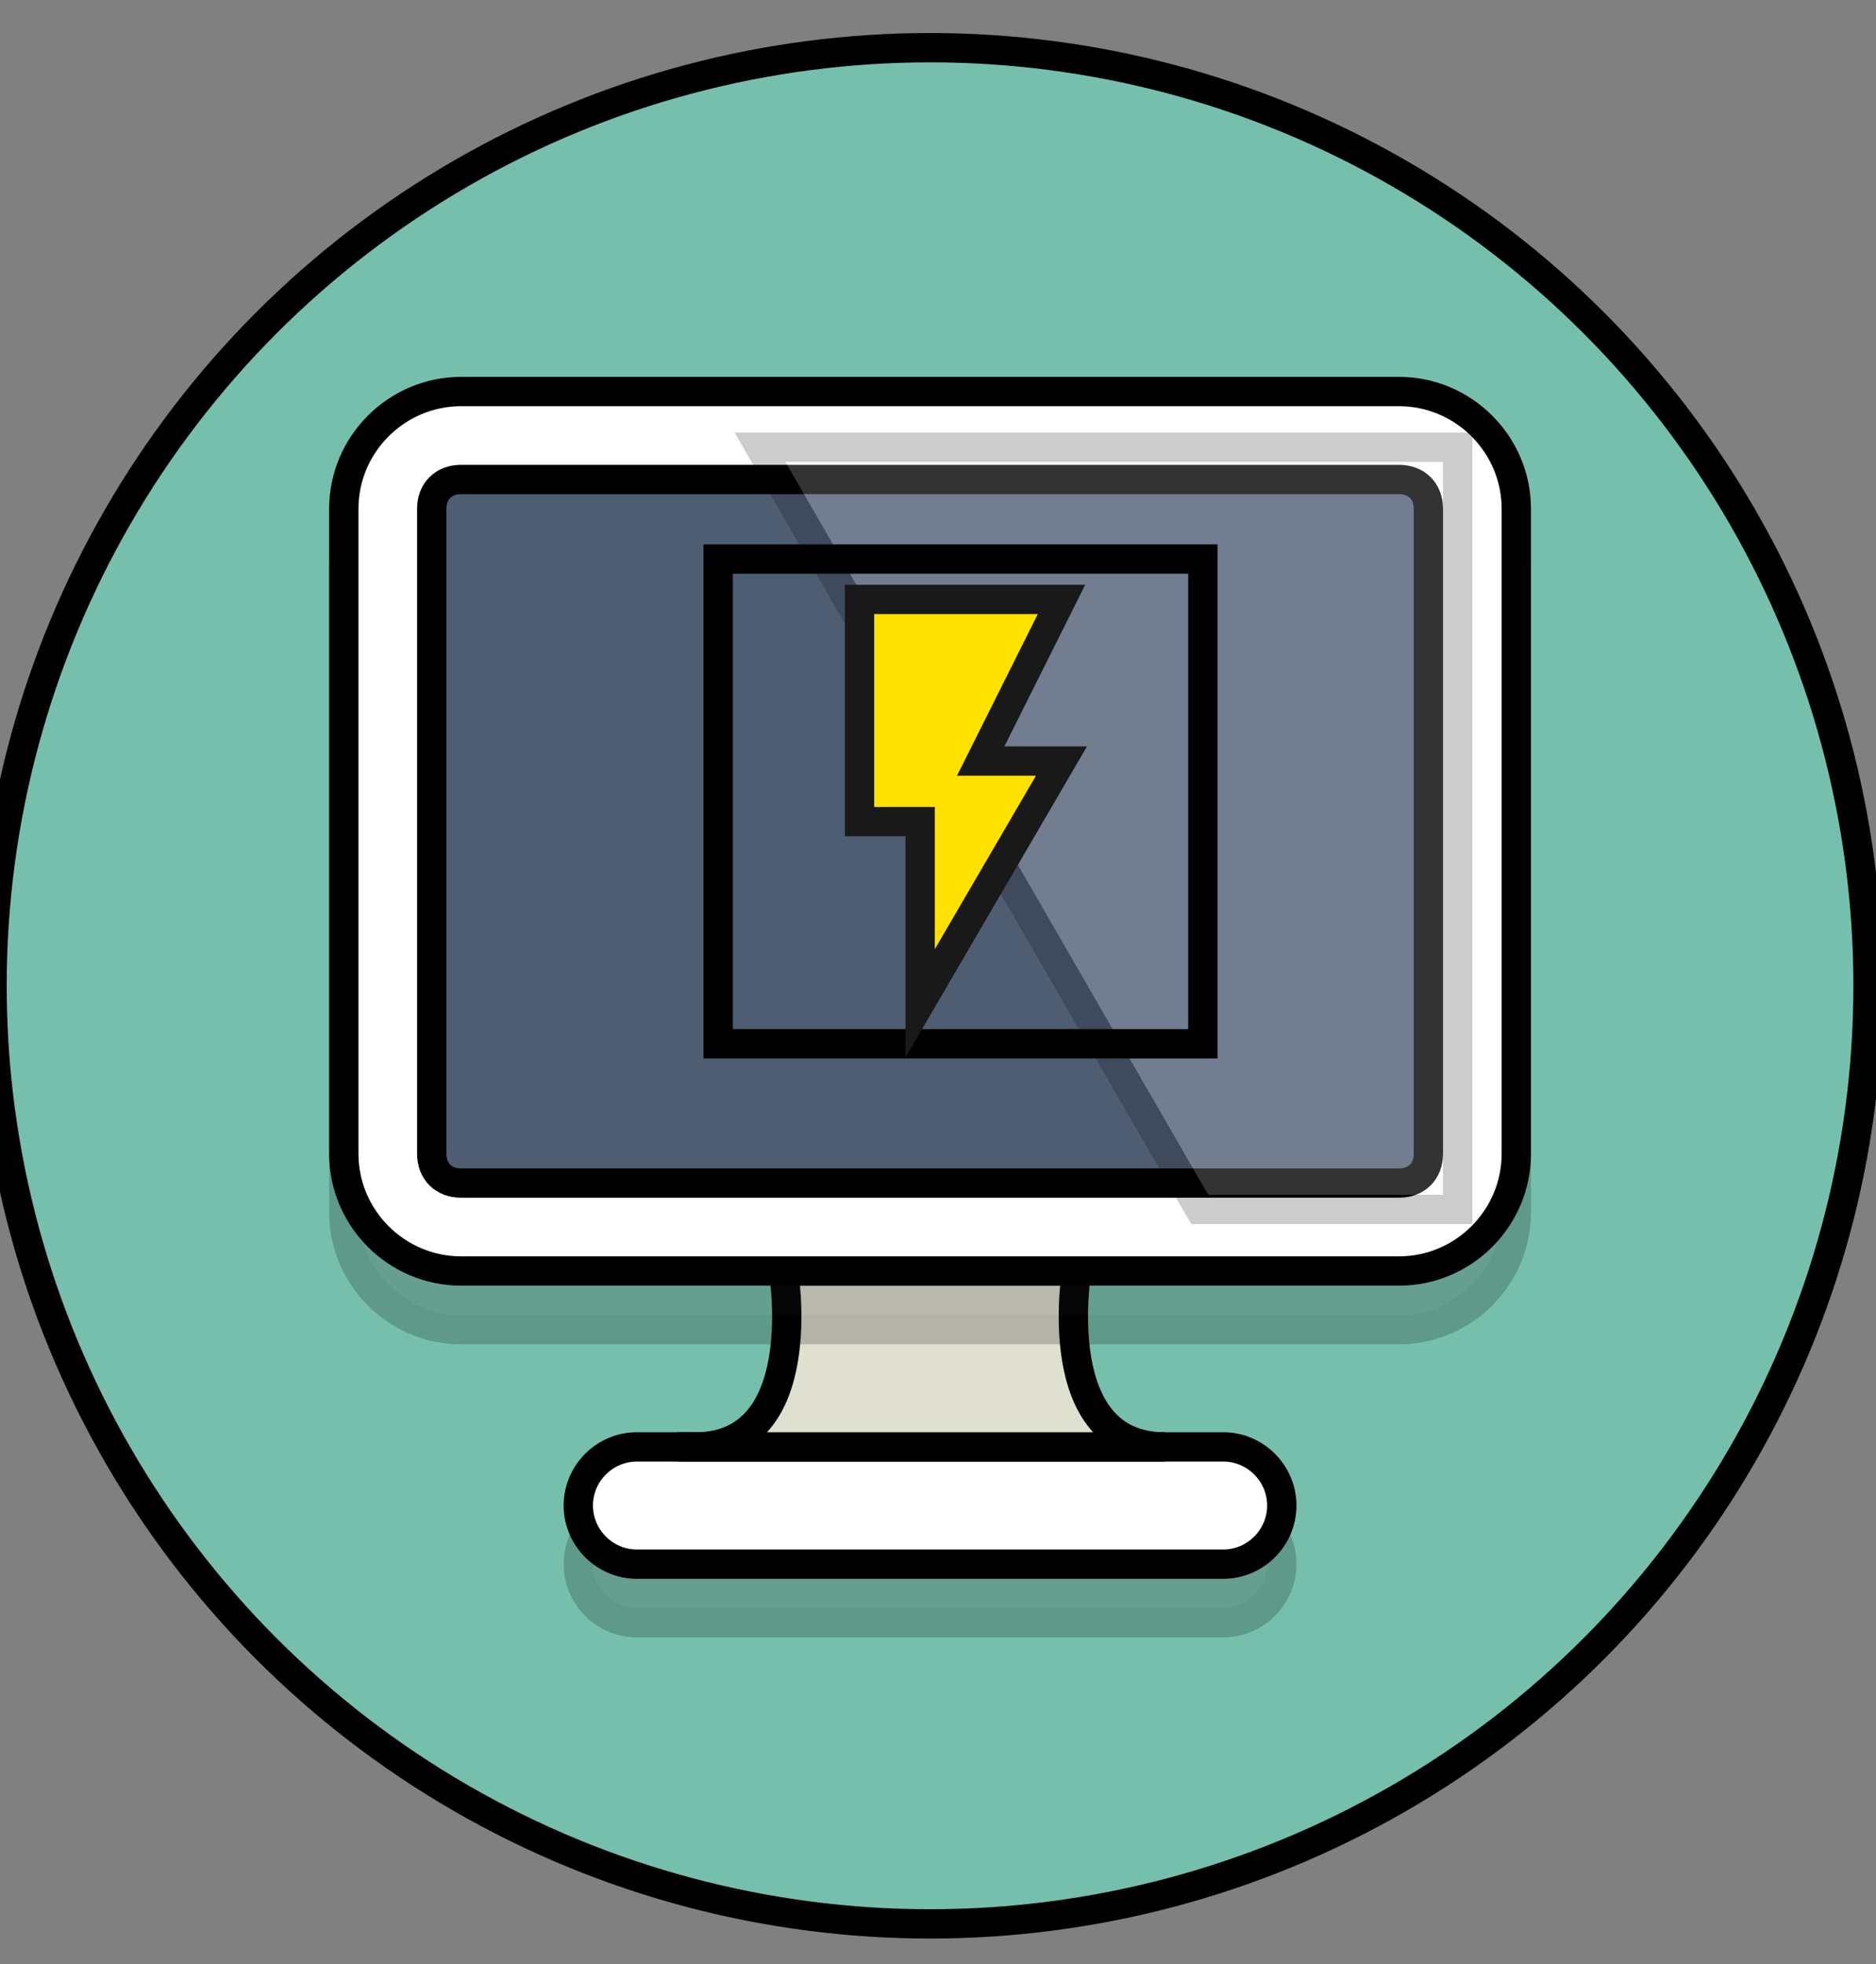 <svg width="64" height="67" xmlns="http://www.w3.org/2000/svg">
 <rect width="100%" height="100%" fill="#808080" stroke="none"/>
 <style type="text/css">.st0{fill:#76C2AF;}
	.st1{opacity:0.2;}
	.st2{fill:#231F20;}
	.st3{fill:#FFFFFF;}
	.st4{fill:#E0E0D1;}
	.st5{fill:#4F5D73;}</style>

 <g>
  <title>background</title>
  <rect fill="none" id="canvas_background" height="69" width="66" y="-1" x="-1"/>
 </g>
 <g>
  <title>Layer 1</title>
  <g stroke="null" id="Layer_1">
   <g stroke="null" id="svg_1">
    <circle opacity="0.94" fill="#7f0000" id="svg_2" r="32" cy="33.627" cx="31.729" class="st0"/>
   </g>
   <g stroke="null" id="svg_3" class="st1">
    <path stroke="null" id="svg_4" d="m43.729,53.356c0,1.1 -0.9,2 -2,2l-20,0c-1.1,0 -2,-0.9 -2,-2l0,0c0,-1.1 0.9,-2 2,-2l20,0c1.1,0 2,0.9 2,2l0,0z" class="st2"/>
   </g>
   <g stroke="null" id="svg_5">
    <path stroke="null" id="svg_6" d="m43.729,51.356c0,1.1 -0.9,2 -2,2l-20,0c-1.1,0 -2,-0.9 -2,-2l0,0c0,-1.1 0.9,-2 2,-2l20,0c1.1,0 2,0.9 2,2l0,0z" class="st3"/>
   </g>
   <g stroke="null" id="svg_7">
    <path stroke="null" id="svg_8" d="m36.729,43.356c0,0 -1,6 3,6c0,0 -20,0 -16,0s3,-6 3,-6l10,0z" class="st4"/>
   </g>
   <g stroke="null" id="svg_9" class="st1">
    <g stroke="null" id="svg_10">
     <path stroke="null" id="svg_11" d="m51.729,41.356c0,2.2 -1.8,4 -4,4l-32,0c-2.2,0 -4,-1.8 -4,-4l0,-22c0,-2.2 1.8,-4 4,-4l32,0c2.2,0 4,1.8 4,4l0,22z" class="st2"/>
    </g>
   </g>
   <g stroke="null" id="svg_12">
    <g stroke="null" id="svg_13">
     <path stroke="null" id="svg_14" d="m15.729,41.856c-1.4,0 -2.5,-1.1 -2.5,-2.5l0,-22c0,-1.4 1.1,-2.5 2.5,-2.5l32,0c1.4,0 2.5,1.1 2.5,2.5l0,22c0,1.4 -1.1,2.5 -2.5,2.5l-32,0z" class="st5"/>
    </g>
    <g stroke="null" id="svg_15">
     <path stroke="null" id="svg_16" d="m47.729,16.356c0.6,0 1,0.4 1,1l0,22c0,0.6 -0.4,1 -1,1l-32,0c-0.6,0 -1,-0.4 -1,-1l0,-22c0,-0.6 0.4,-1 1,-1l32,0m0,-3l-32,0c-2.2,0 -4,1.8 -4,4l0,22c0,2.2 1.8,4 4,4l32,0c2.2,0 4,-1.8 4,-4l0,-22c0,-2.2 -1.8,-4 -4,-4l0,0z" class="st3"/>
    </g>
   </g>
   <g stroke="null" id="svg_17" class="st1">
    <polygon stroke="null" id="svg_18" points="49.729,41.256 49.729,15.256 25.929,15.256 40.929,41.256 " class="st3"/>
   </g>
  </g>
  <g id="Layer_2"/>
  <g stroke="null" id="svg_24">
   <path stroke="null" id="svg_22" fill="none" d="m24.5,19.07l16.536,0l0,16.536l-16.536,0l0,-16.536z"/>
   <path stroke="#191919" fill="#ffe100" id="svg_23" d="m29.323,20.448l0,7.579l2.067,0l0,6.201l4.823,-8.268l-2.756,0l2.756,-5.512l-6.89,0z"/>
  </g>
 </g>
</svg>